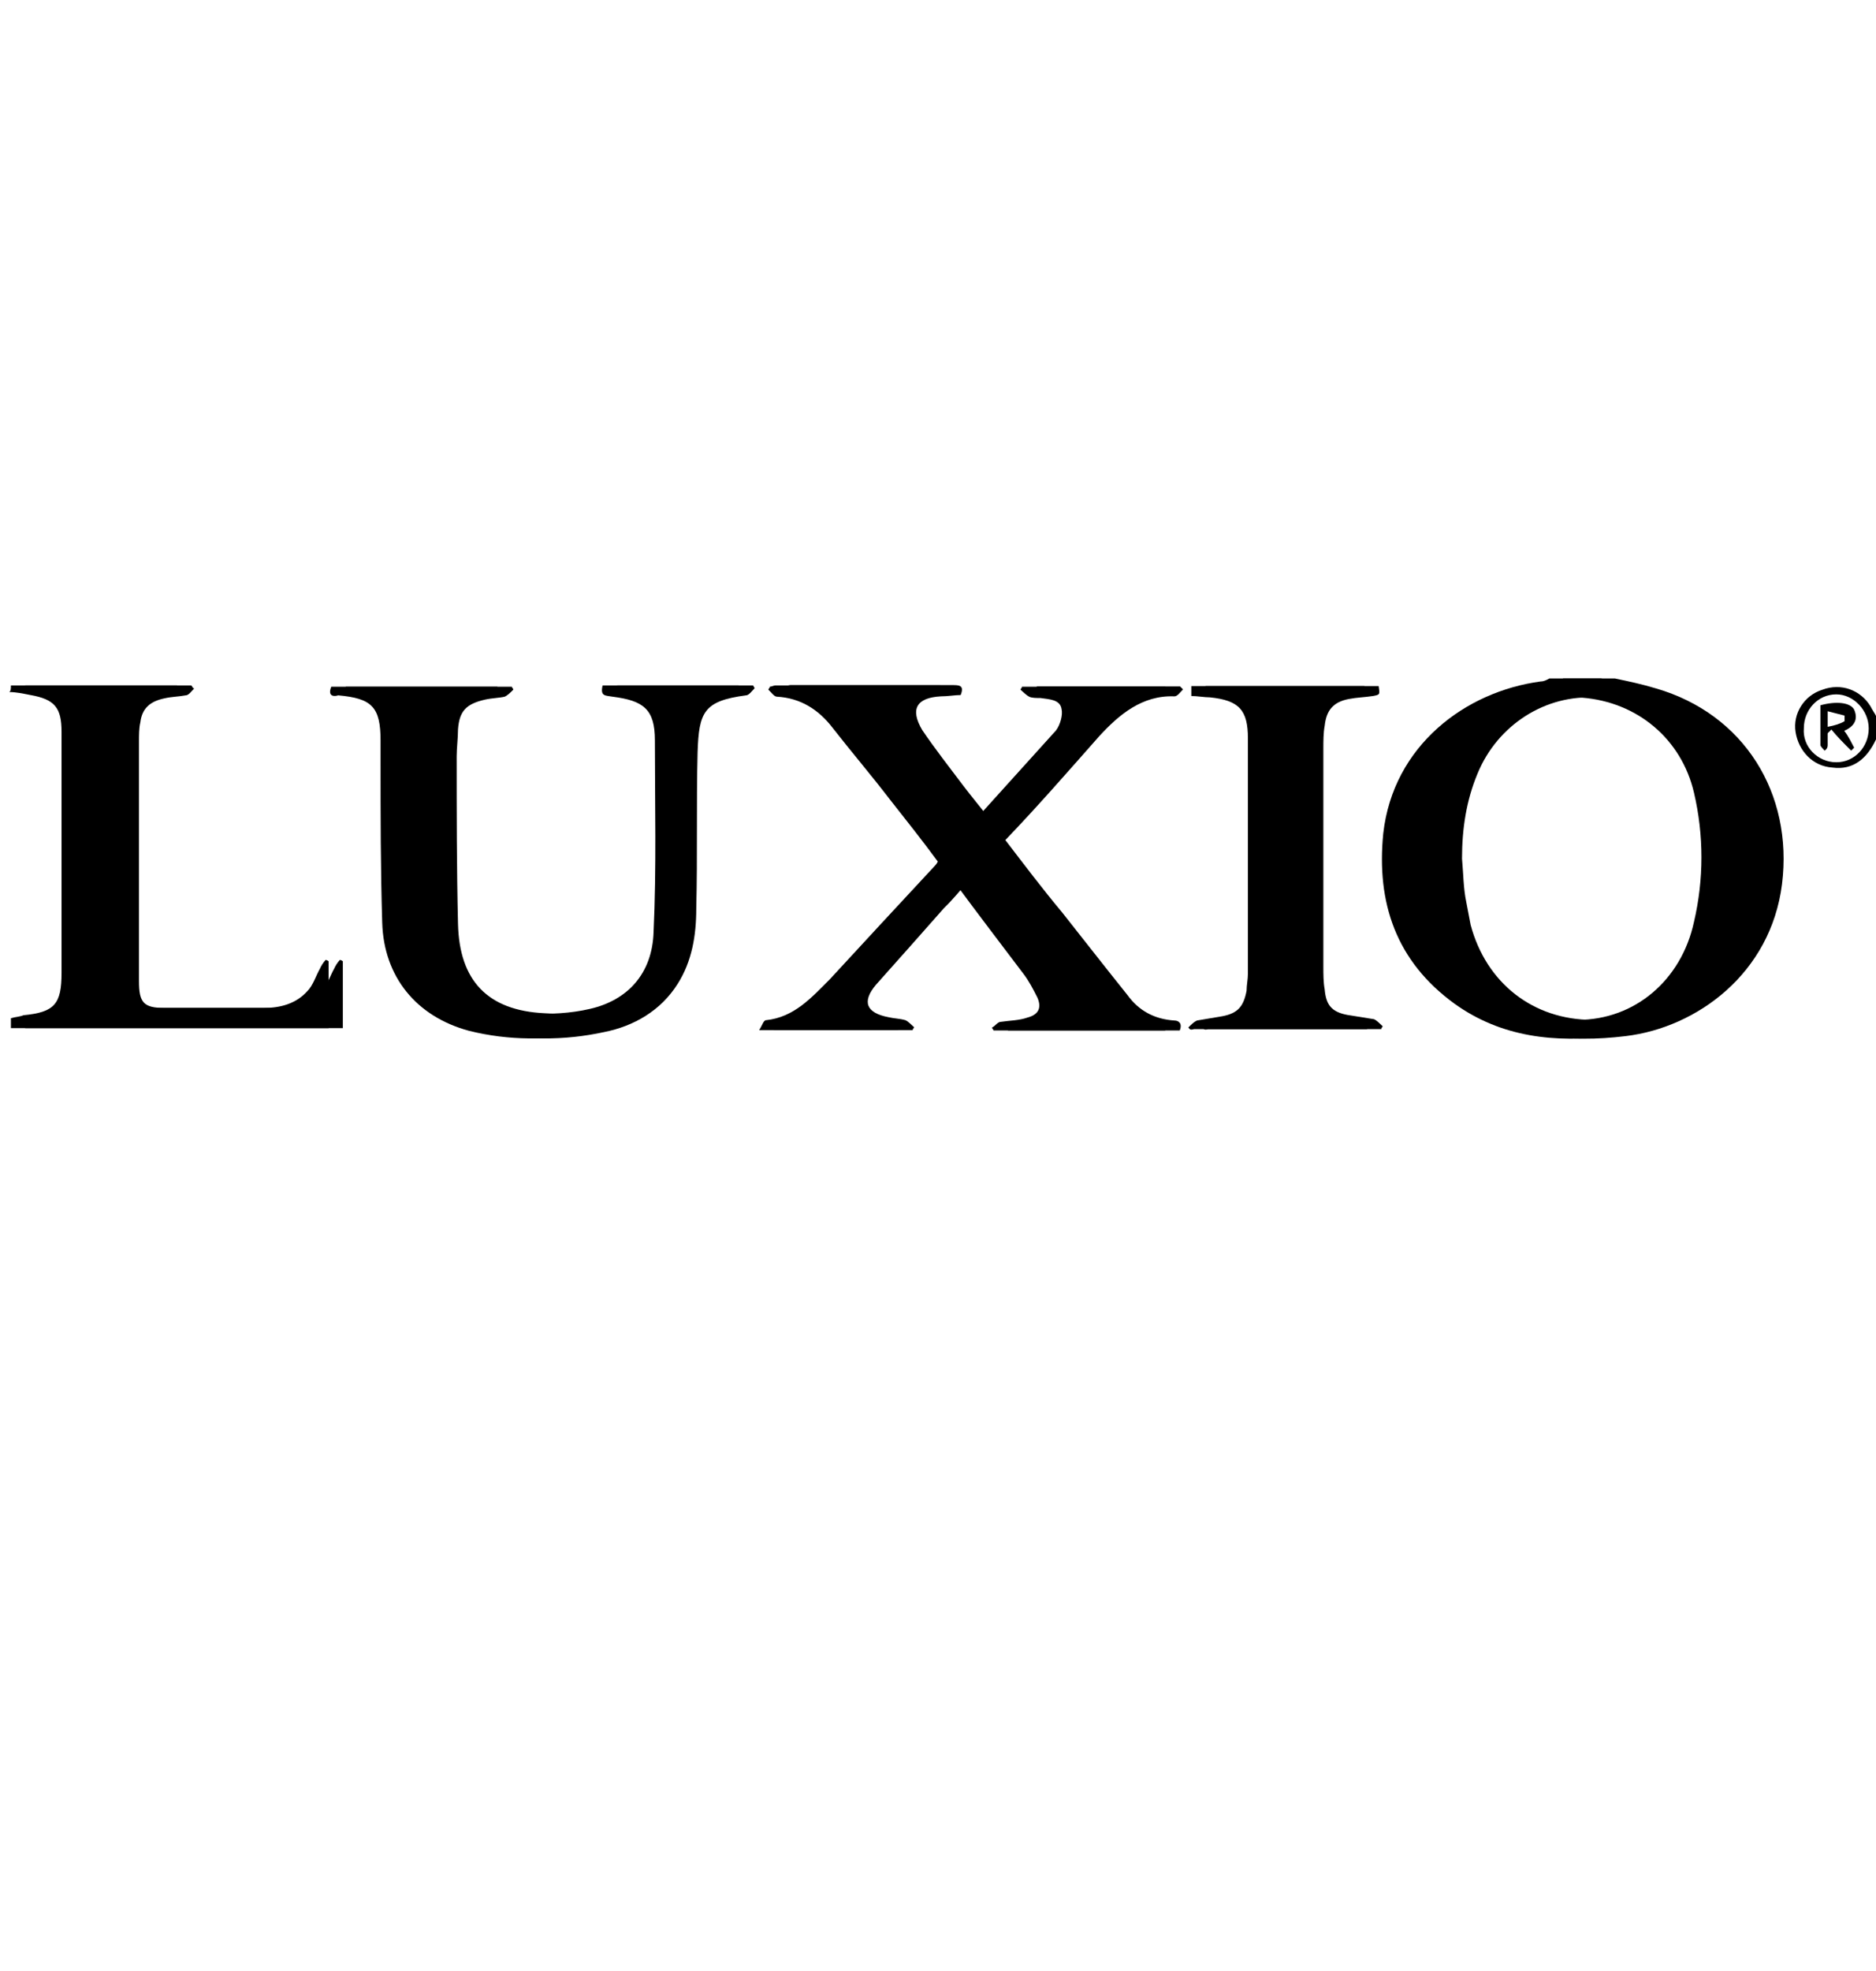 <?xml version="1.0" encoding="utf-8"?>
<!-- Generator: Adobe Illustrator 19.0.1, SVG Export Plug-In . SVG Version: 6.00 Build 0)  -->
<svg version="1.1" id="Layer_2" xmlns="http://www.w3.org/2000/svg" xmlns:xlink="http://www.w3.org/1999/xlink" x="0px" y="0px"
	 viewBox="203 -247.3 566.9 595.3" style="enable-background:new 203 -247.3 566.9 595.3;" xml:space="preserve">
<path d="M691-42.4c4.3,0.9,8.1,1.7,12.4,3c26.6,7.7,41.5,31.7,38.1,59.1c-3.4,27-25.7,43.3-47.2,45.9c-17.2,2.1-33.4,0.4-47.6-9.8
	c-17.6-12.8-23.6-30.4-21.5-51.4c3-26.6,24.9-42.9,47.6-45.9c0.9,0,1.7-0.4,2.6-0.9C680.8-42.4,685.9-42.4,691-42.4z M644.8,12
	c0.4,4.3,0.4,9,1.3,13.2c0.4,2.1,0.9,4.7,1.3,6.8c4.7,17.6,18.9,28.7,36.8,28.7c17.2,0,31.3-12,35.1-29.6c3-12.8,3-26.2,0-39
	c-3.8-16.3-17.2-27.4-33.8-28.7c-15.5-1.1-30,8.3-36,22.9C646.1-5.6,644.8,3,644.8,12z"/>
<path d="M210.6-40.3c16.8,0,33.4,0,50.2,0c0.4,0.4,0.4,0.9,0.9,0.9c-0.9,0.9-1.7,2.1-2.6,2.1c-2.1,0.4-4.3,0.4-6.4,0.9
	c-4.3,0.9-6.8,3-7.3,7.3c-0.4,1.7-0.4,3.8-0.4,5.6c0,24,0,48.5,0,72.5c0,6.4,1.3,8.1,7.7,8.1c11.5,0,22.7,0,34.3,0
	c5.1,0,9.8-1.3,13.2-5.1c1.7-1.7,2.6-4.7,3.8-6.8c0.4-0.9,0.9-1.7,1.7-2.6c0.4,0,0.9,0.4,0.9,0.4c0,6.4,0,13.2,0,20.2
	c-32.1,0-63.8,0-96,0c0-0.9,0-1.7,0-3c1.3-0.4,2.6-0.4,3.8-0.9c9.4-0.9,11.5-3.4,11.5-12.8c0-12.4,0-24.9,0-37.3c0-12,0-23.6,0-35.5
	c0-7.3-2.1-9.8-9.4-11.1c-2.1-0.4-4.3-0.9-6.4-0.9C210.6-38.6,210.6-39.4,210.6-40.3z"/>
<path d="M769.9-24c-2.6,5.6-6.8,9.4-13.2,8.5c-6-0.4-10.2-5.1-11.1-10.7s2.6-11.1,8.1-12.8c5.6-2.1,11.5,0,14.6,5.1
	c0.4,0.9,1.3,2.1,1.7,3C769.9-28.7,769.9-26.5,769.9-24z M757.9-17.1c5.6,0,9.8-4.7,9.8-10.2s-4.6-10.3-9.8-10.3
	c-5.6,0-9.8,4.7-9.8,10.2C747.6-21.8,752.3-17.1,757.9-17.1z"/>
<path d="M559.5,63.9c-17.6,0-34.7,0-51.9,0c0-0.4-0.4-0.4-0.4-0.9c0.9-0.4,1.7-1.7,2.6-1.7c2.6-0.4,5.6-0.4,8.1-1.3
	c3.4-0.9,4.3-3,3-6c-1.3-2.6-2.6-5.1-4.3-7.3c-6.8-9-13.7-18-21-27.9c-2.6,3-4.7,5.6-7.3,8.1c-6.8,7.7-13.7,15.5-20.6,23.2
	c-4.3,5.1-3,8.5,3.8,9.8c1.7,0.4,3.4,0.4,5.1,0.9c0.9,0.4,1.7,1.3,2.6,2.1c0,0.4-0.4,0.4-0.4,0.9c-13.7,0-27,0-42,0
	c0.9-1.3,1.3-3,2.1-3c8.5-0.9,13.7-6.8,19.3-12.4c10.2-11.1,21-22.7,31.3-33.8c0.4-0.4,0.9-0.9,1.3-1.7C486.1,6.4,481,0,476.3-6.1
	c-5.6-7.3-11.5-14.2-17.2-21.5c-4.3-5.6-9.8-9-16.8-9.4c-0.9,0-1.7-1.3-2.6-2.1c0-0.4,0.4-0.4,0.4-0.9c0.4,0,1.3-0.4,1.7-0.4
	c16.3,0,32.6,0,48.9,0c2.1,0,3.8,0,2.6,3c-1.7,0-3.8,0.4-6,0.4c-7.3,0.4-9.4,3.8-5.6,10.2c3.8,5.6,8.1,11.1,12.4,16.8
	c2.6,3.4,5.1,6.4,8.1,10.2c8.1-9,16.3-18,24.4-27c1.3-1.7,2.1-4.7,1.7-6.4c-0.4-3-3.8-3-6.4-3.4c-1.3,0-2.6,0-3.4-0.4
	c-0.9-0.4-1.7-1.3-2.6-2.1c0-0.4,0.4-0.4,0.4-0.9c14.6,0,28.7,0,43.3,0c0.4,0.4,0.4,0.4,0.9,0.9c-0.9,0.9-1.7,2.1-2.6,2.1
	c-9.8-0.4-16.8,5.6-22.7,12C526-14.6,516.6-3.8,506.8,6.4c5.6,7.3,11.1,14.6,17.2,21.9c6.4,8.1,13.2,16.8,19.7,24.9
	c3.4,4.7,8.1,7.3,14.2,7.7C559.1,60.9,560.4,61.7,559.5,63.9z"/>
<path d="M307.5-39.9c16.8,0,33.4,0,50.2,0c0,0.4,0.4,0.4,0.4,0.9c-0.9,0.9-1.7,1.7-2.6,2.1c-1.7,0.4-3.8,0.4-6,0.9
	c-5.6,1.3-7.7,3.4-8.1,9c0,2.6-0.4,5.6-0.4,8.1c0,16.8,0,33.8,0.4,50.6c0.4,17.2,9,26.2,26.2,27c6,0.4,12.4,0,18-1.3
	c11.5-2.6,18.9-10.7,19.3-23.2c0.9-19.3,0.4-38.5,0.4-57.9c0-9.4-3.4-12-12.8-13.2c-2.1-0.4-3.8,0-3-3.4c13.7,0,27.4,0,41.1,0
	c0,0.4,0.4,0.4,0.4,0.9c-0.9,0.9-1.7,2.1-2.6,2.1c-12.8,1.7-14.2,5.1-14.6,17.2c-0.4,15.9,0,31.3-0.4,47.2c0,8.1-1.3,15.9-5.6,22.7
	c-5.1,8.1-13.2,12.8-22.3,14.6c-12,2.6-24.4,2.6-36.4-0.4c-15.9-4.3-25.7-16.3-26.2-32.6c-0.4-16.3-0.4-32.6-0.4-48.9
	c0-2.1,0-3.8,0-6c0-10.2-2.6-12.8-12.8-13.7C308.4-36.9,306.2-36.9,307.5-39.9z"/>
<path d="M566.4,63c0.9-0.9,1.7-1.7,2.6-2.1c2.6-0.4,5.1-0.9,7.7-1.3c4.7-0.9,6.4-3,7.3-7.7c0-1.7,0.4-3.4,0.4-5.1
	c0-23.2,0-46.3,0-69.4c0-0.4,0-1.3,0-1.7c0-8.5-2.6-11.5-11.5-12.4c-1.7,0-3.8-0.4-5.6-0.4c0-0.9,0-1.7,0-3c17.6,0,35.1,0,52.3,0
	c0.4,2.6,0.4,2.6-1.7,3c-2.6,0.4-4.7,0.4-7.3,0.9c-4.7,0.9-6.8,3.4-7.3,8.1c-0.4,2.1-0.4,4.7-0.4,6.8c0,21.9,0,44.2,0,66
	c0,2.1,0,4.7,0.4,6.8c0.4,4.7,2.1,6.8,6.8,7.7c2.6,0.4,5.6,0.9,8.1,1.3c0.9,0.4,1.7,1.3,2.6,2.1c0,0.4-0.4,0.4-0.4,0.9
	c-17.6,0-34.7,0-52.3,0C566.8,63.9,566.8,63.4,566.4,63z"/>
<path d="M686.8-42.4c4.3,0.9,8.1,1.7,12.4,3c26.6,7.7,41.5,31.7,38.1,59.1c-3.4,27-25.7,43.3-47.2,45.9c-17.2,2.1-33.4,0.4-47.6-9.8
	c-17.6-12.8-23.6-30.4-21.5-51.4c3-26.6,24.9-42.9,47.6-45.9c0.9,0,1.7-0.4,2.6-0.9C676.5-42.4,681.6-42.4,686.8-42.4z M640.4,12
	c0.4,4.3,0.4,9,1.3,13.2c0.4,2.1,0.9,4.7,1.3,6.8c4.7,17.6,18.9,28.7,36.8,28.7c17.2,0,31.3-12,35.1-29.6c3-12.8,3-26.2,0-39
	c-3.8-16.3-17.2-27.4-33.8-28.7c-15.5-1.3-30,8.1-36,22.7C641.7-5.6,640.4,3,640.4,12z"/>
<path d="M206.3-40.3c16.8,0,33.4,0,50.2,0c0.4,0.4,0.4,0.9,0.9,0.9c-0.9,0.9-1.7,2.1-2.6,2.1c-2.1,0.4-4.3,0.4-6.4,0.9
	c-4.3,0.9-6.8,3-7.3,7.3c-0.4,1.7-0.4,3.8-0.4,5.6c0,24,0,48.5,0,72.5c0,6.4,1.3,8.1,7.7,8.1c11.5,0,22.7,0,34.3,0
	c5.1,0,9.8-1.3,13.2-5.1c1.7-1.7,2.6-4.7,3.8-6.8c0.4-0.9,0.9-1.7,1.7-2.6c0.4,0,0.9,0.4,0.9,0.4c0,6.4,0,13.2,0,20.2
	c-32.1,0-63.8,0-96,0c0-0.9,0-1.7,0-3c1.3-0.4,2.6-0.4,3.8-0.9c9.4-0.9,11.5-3.4,11.5-12.8c0-12.4,0-24.9,0-37.3c0-12,0-23.6,0-35.5
	c0-7.3-2.1-9.8-9.4-11.1c-2.1-0.4-4.3-0.9-6.4-0.9C206.3-38.6,206.3-39.4,206.3-40.3z"/>
<path d="M555.1,63.9c-17.6,0-34.7,0-51.9,0c0-0.4-0.4-0.4-0.4-0.9c0.9-0.4,1.7-1.7,2.6-1.7c2.6-0.4,5.6-0.4,8.1-1.3
	c3.4-0.9,4.3-3,3-6c-1.3-2.6-2.6-5.1-4.3-7.3c-6.8-9-13.7-18-21-27.9c-2.6,3-4.7,5.6-7.3,8.1c-6.8,7.7-13.7,15.5-20.6,23.2
	c-4.3,5.1-3,8.5,3.8,9.8c1.7,0.4,3.4,0.4,5.1,0.9c0.9,0.4,1.7,1.3,2.6,2.1c0,0.4-0.4,0.4-0.4,0.9c-13.7,0-27,0-42,0
	c0.9-1.3,1.3-3,2.1-3c8.5-0.9,13.7-6.8,19.3-12.4c10.2-11.1,21-22.7,31.3-33.8c0.4-0.4,0.9-0.9,1.3-1.7c-4.7-6.4-9.8-12.8-14.6-18.9
	c-5.6-7.3-11.5-14.2-17.2-21.5c-4.3-5.6-9.8-9-16.8-9.4c-0.9,0-1.7-1.3-2.6-2.1c0-0.4,0.4-0.4,0.4-0.9c0.4,0,1.3-0.4,1.7-0.4
	c16.3,0,32.6,0,48.9,0c2.1,0,3.8,0,2.6,3c-1.7,0-3.8,0.4-6,0.4c-7.3,0.4-9.4,3.8-5.6,10.2c3.8,5.6,8.1,11.1,12.4,16.8
	c2.6,3.4,5.1,6.4,8.1,10.2c8.1-9,16.3-18,24.4-27c1.3-1.7,2.1-4.7,1.7-6.4c-0.4-3-3.8-3-6.4-3.4c-1.3,0-2.6,0-3.4-0.4
	c-0.8-0.4-1.7-1.3-2.6-2.1c0-0.4,0.4-0.4,0.4-0.9c14.6,0,28.7,0,43.3,0c0.4,0.4,0.4,0.4,0.9,0.9c-0.9,0.9-1.7,2.1-2.6,2.1
	c-9.8-0.4-16.8,5.6-22.7,12c-9.1,10.3-18.6,21.1-28.4,31.3c5.6,7.3,11.1,14.6,17.2,21.9c6.4,8.1,13.2,16.8,19.7,24.9
	c3.4,4.7,8.1,7.3,14.2,7.7C554.7,60.9,556,61.7,555.1,63.9z"/>
<path d="M303.1-39.9c16.8,0,33.4,0,50.2,0c0,0.4,0.4,0.4,0.4,0.9c-0.9,0.9-1.7,1.7-2.6,2.1c-1.7,0.4-3.8,0.4-6,0.9
	c-5.6,1.3-7.7,3.4-8.1,9c0,2.6-0.4,5.6-0.4,8.1c0,16.8,0,33.8,0.4,50.6c0.4,17.2,9,26.2,26.2,27c6,0.4,12.4,0,18-1.3
	c11.5-2.6,18.9-10.7,19.3-23.2c0.9-19.3,0.4-38.5,0.4-57.9c0-9.4-3.4-12-12.8-13.2c-2.1-0.4-3.8,0-3-3.4c13.7,0,27.4,0,41.1,0
	c0,0.4,0.4,0.4,0.4,0.9c-0.9,0.9-1.7,2.1-2.6,2.1c-12.8,1.7-14.2,5.1-14.6,17.2c-0.4,15.9,0,31.3-0.4,47.2c0,8.1-1.3,15.9-5.6,22.7
	c-5.1,8.1-13.2,12.8-22.3,14.6c-12,2.6-24.4,2.6-36.4-0.4c-15.9-4.3-25.7-16.3-26.2-32.6C318,15,318-1.3,318-17.6c0-2.1,0-3.8,0-6
	c0-10.2-2.6-12.8-12.8-13.7C304-36.9,301.9-36.9,303.1-39.9z"/>
<path d="M562.1,63c0.9-0.9,1.7-1.7,2.6-2.1c2.6-0.4,5.1-0.9,7.7-1.3c4.7-0.9,6.4-3,7.3-7.7c0-1.7,0.4-3.4,0.4-5.1
	c0-23.2,0-46.3,0-69.4c0-0.4,0-1.3,0-1.7c0-8.5-2.6-11.5-11.5-12.4c-1.7,0-3.8-0.4-5.6-0.4c0-0.9,0-1.7,0-3c17.6,0,35.1,0,52.3,0
	c0.4,2.6,0.4,2.6-1.7,3c-2.6,0.4-4.7,0.4-7.3,0.9c-4.7,0.9-6.8,3.4-7.3,8.1c-0.4,2.1-0.4,4.7-0.4,6.8c0,21.9,0,44.2,0,66
	c0,2.1,0,4.7,0.4,6.8c0.4,4.7,2.1,6.8,6.8,7.7c2.6,0.4,5.6,0.9,8.1,1.3c0.9,0.4,1.7,1.3,2.6,2.1c0,0.4-0.4,0.4-0.4,0.9
	c-17.6,0-34.7,0-52.3,0C562.5,63.9,562.5,63.4,562.1,63z"/>
<path d="M755.3-25.7c0,1.3,0,2.1,0,3.4c0,0.9-0.4,1.3-0.9,1.7c-0.4-0.4-1.3-1.3-1.3-1.7c0-3.8,0-8.1,0-12c4.7-1.3,9-0.9,10.2,1.3
	c1.3,3,0,5.1-3,6.4c1.3,1.7,2.1,3.4,3,5.1c-0.4,0.4-0.4,0.4-0.9,0.9c-2.1-2.1-4.3-4.3-6-6.4C755.7-26.1,755.3-26.1,755.3-25.7z
	 M755.3-27.8c2.1-0.4,3.8-0.9,5.1-1.7v-1.7c-1.7-0.4-3.4-0.9-5.1-1.3C755.3-31.2,755.3-30,755.3-27.8z"/>
</svg>
